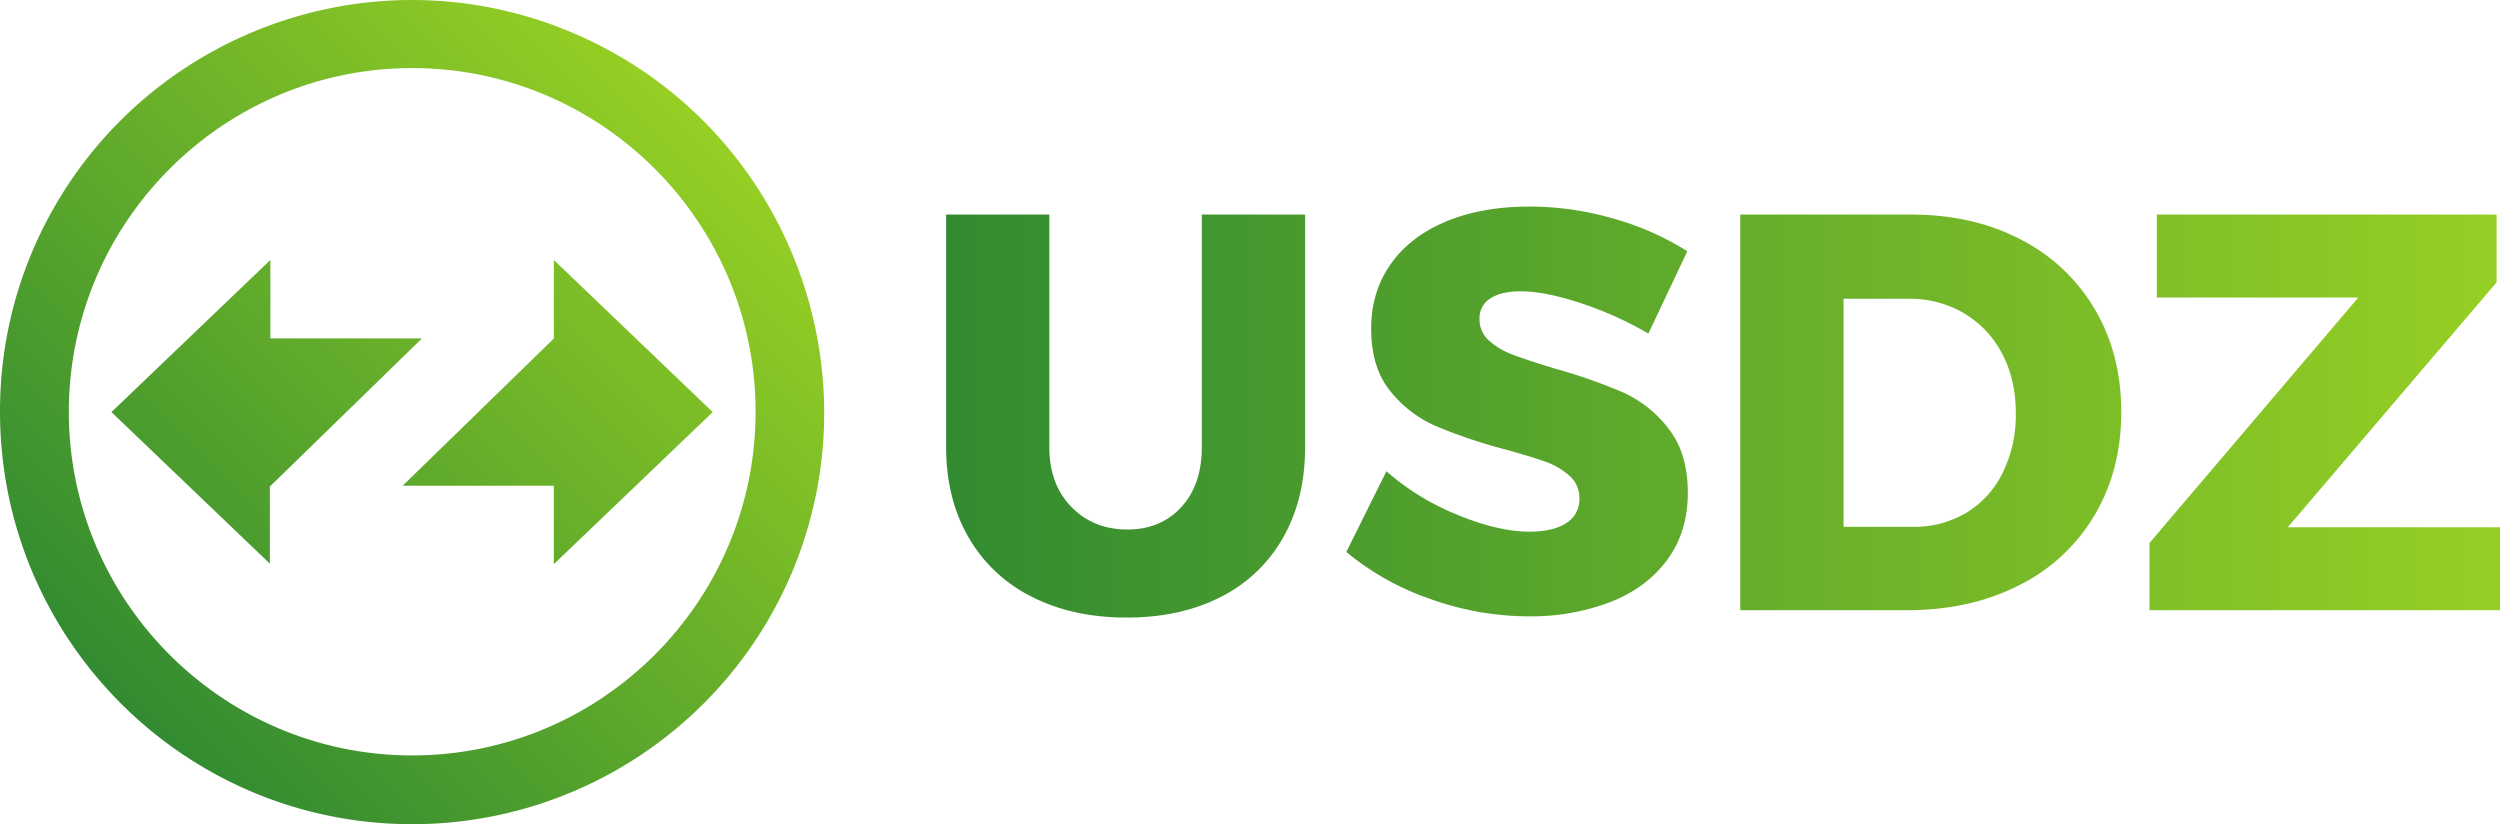 <svg xmlns="http://www.w3.org/2000/svg" xmlns:xlink="http://www.w3.org/1999/xlink" viewBox="0 0 1069.74 352.67"><defs><style>.cls-1{fill:url(#New_Gradient_Swatch_1);}.cls-2{fill:url(#New_Gradient_Swatch_1-5);}</style><linearGradient id="New_Gradient_Swatch_1" x1="404.84" y1="176.33" x2="1069.74" y2="176.33" gradientUnits="userSpaceOnUse"><stop offset="0" stop-color="#328b31"/><stop offset="1" stop-color="#96cf24"/></linearGradient><linearGradient id="New_Gradient_Swatch_1-5" x1="51.68" y1="300.96" x2="300.94" y2="51.7" xlink:href="#New_Gradient_Swatch_1"/></defs><g id="Layer_2" data-name="Layer 2"><g id="Layer_1-2" data-name="Layer 1"><path class="cls-1" d="M458.46,216.91q9.42,9.66,23.91,9.66,14.25,0,23.06-9.54t8.82-25.72V91.8h44.2v99.51q0,22-9.3,38.52a62.9,62.9,0,0,1-26.57,25.48q-17.27,8.94-40.45,8.94t-40.7-8.94a64.1,64.1,0,0,1-27.05-25.48q-9.54-16.54-9.54-38.52V91.8H449v99.51Q449,207.26,458.46,216.91Z"/><path class="cls-1" d="M676.43,129.72q-15.34-5.07-25.72-5.07-8.22,0-12.92,3a9.82,9.82,0,0,0-4.71,8.81,12,12,0,0,0,4.1,9.3,31.37,31.37,0,0,0,10.15,6q6,2.3,17.87,5.92a232.81,232.81,0,0,1,29.1,10.14A51,51,0,0,1,714,183.46q8.21,10.5,8.21,27.41t-8.94,28.86q-8.94,12-24.51,18a95.33,95.33,0,0,1-34.66,6,125.35,125.35,0,0,1-41.91-7.37,114.57,114.57,0,0,1-36.1-20.17l17.15-34.54a106.51,106.51,0,0,0,30.31,18.6q17.51,7.25,31,7.25,9.9,0,15.58-3.63a11.81,11.81,0,0,0,5.68-10.62,12.56,12.56,0,0,0-4.23-9.66A31,31,0,0,0,661,197.47q-6.4-2.29-18-5.44a220.38,220.38,0,0,1-28.74-9.78,50.81,50.81,0,0,1-19.44-15q-8.1-10-8.1-26.69,0-15.69,8.34-27.53t23.67-18.24q15.33-6.39,35.62-6.4a129,129,0,0,1,36.23,5.2A119.53,119.53,0,0,1,722,107.5l-16.67,35.26A148.81,148.81,0,0,0,676.43,129.72Z"/><path class="cls-1" d="M864.57,102.43a77.82,77.82,0,0,1,31.76,29.83q11.35,19.2,11.35,44.07t-11.47,44.2a77.63,77.63,0,0,1-32.36,29.95q-20.9,10.64-48,10.63H744.66V91.8H817.6Q844.17,91.8,864.57,102.43Zm-23.06,116.9A41,41,0,0,0,857,202.18a55.88,55.88,0,0,0,5.56-25.36q0-14.49-5.92-25.6A43.24,43.24,0,0,0,840.3,134a45.51,45.51,0,0,0-23.67-6.16H788.85v97.57H818.8A42.8,42.8,0,0,0,841.51,219.33Z"/><path class="cls-1" d="M922.9,91.8h145.39v29L978.93,225.61h90.81v35.5h-150V232.37l89.36-105.06H922.9Z"/><path class="cls-2" d="M0,176.19c.06,97.52,79.09,176.54,176.53,176.48A176.42,176.42,0,0,0,338.9,244.91C376.58,155,334.27,51.48,244.41,13.78,154.9-23.78,51.89,18.08,13.87,107.46A175.6,175.6,0,0,0,0,176.19Zm323.31,0c0,81.08-65.91,147.05-146.93,147.05s-146.92-66-146.92-147S95.37,29.13,176.38,29.13s146.93,66,146.93,147.06Zm-207.84,65L47.69,176.33l68-65.09v33.57h64.87l-64.69,63h-.18V208l-.22.21Zm121.51.21V207.85H172.3l64.68-63V111.24l68,65.09Z"/></g></g></svg>